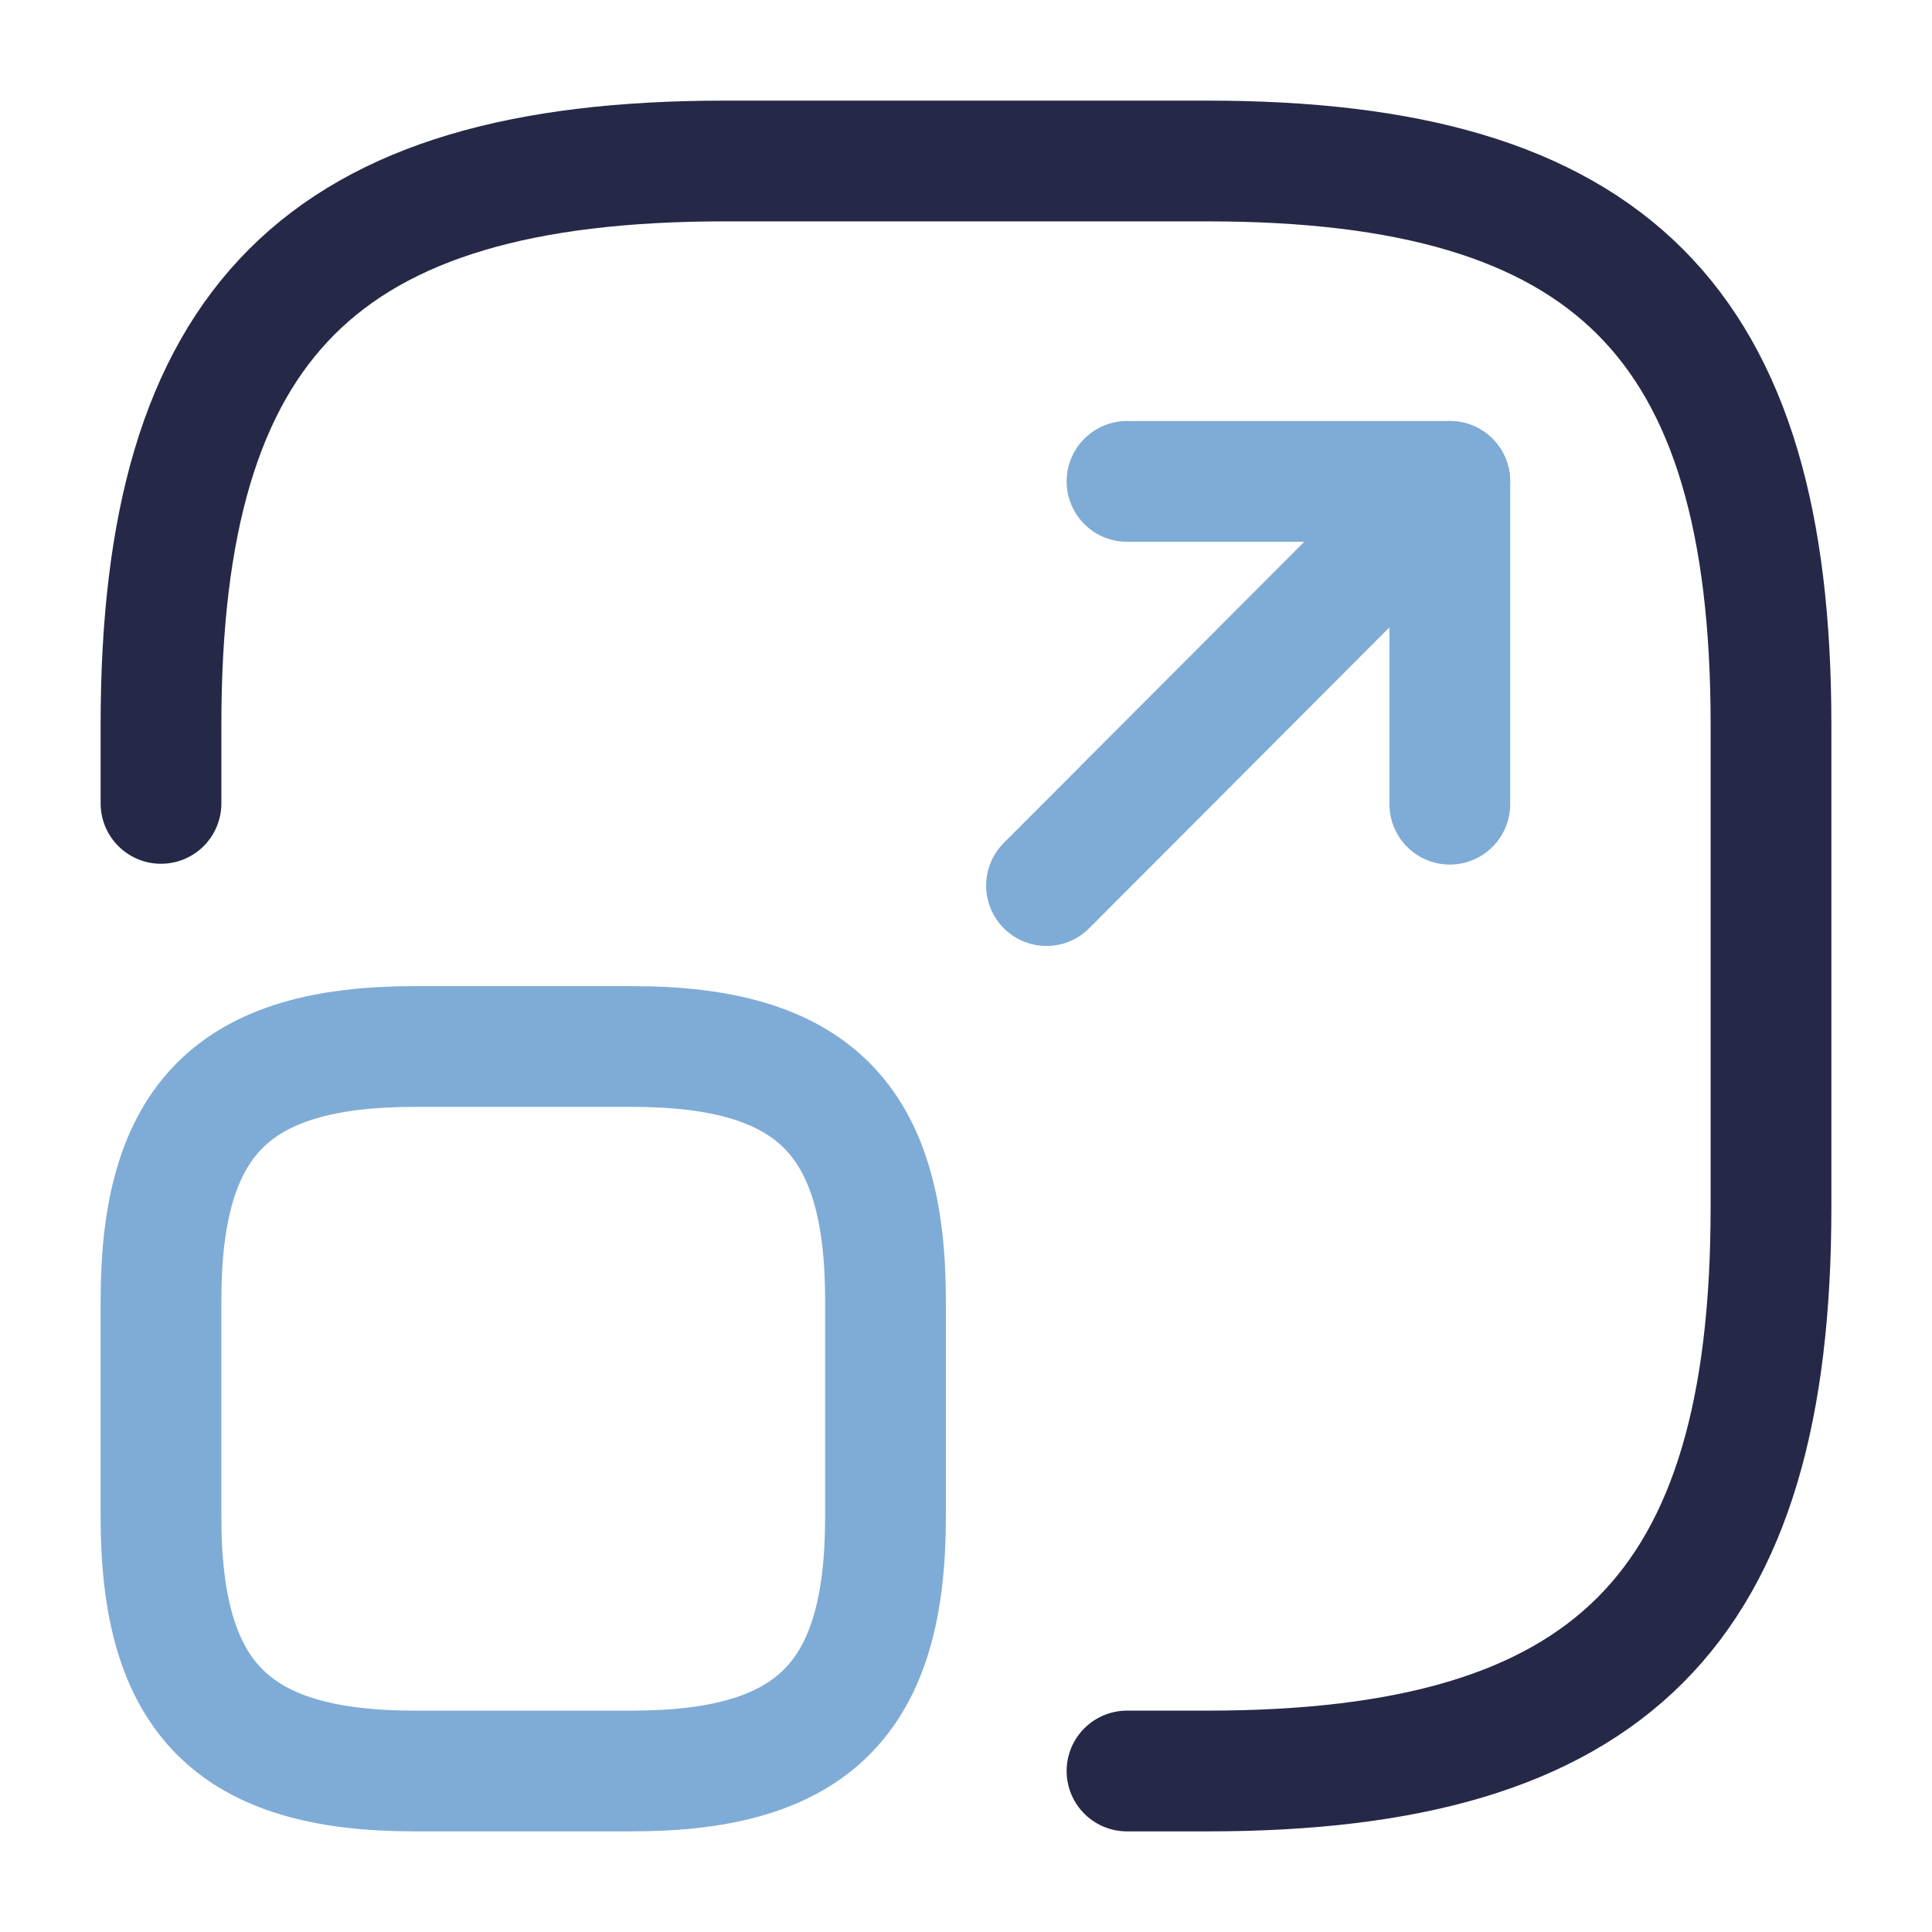 <svg width="24" height="24" viewBox="0 0 24 24" fill="none" xmlns="http://www.w3.org/2000/svg">
<path d="M2 9.98V9C2 4 4 2 9 2H15C20 2 22 4 22 9V15C22 20 20 22 15 22H14" stroke="#252947" stroke-width="1.5" stroke-linecap="round" stroke-linejoin="round"/>
<path d="M13 11.001L18.01 5.98H14" stroke="#7FACD6" stroke-width="1.5" stroke-linecap="round" stroke-linejoin="round"/>
<path d="M18.01 5.98V9.99" stroke="#7FACD6" stroke-width="1.5" stroke-linecap="round" stroke-linejoin="round"/>
<path d="M11 16.15V18.85C11 21.1 10.1 22 7.85 22H5.15C2.9 22 2 21.1 2 18.85V16.15C2 13.9 2.9 13 5.15 13H7.85C10.1 13 11 13.9 11 16.15Z" stroke="#7FACD6" stroke-width="1.5" stroke-linecap="round" stroke-linejoin="round"/>
</svg>
